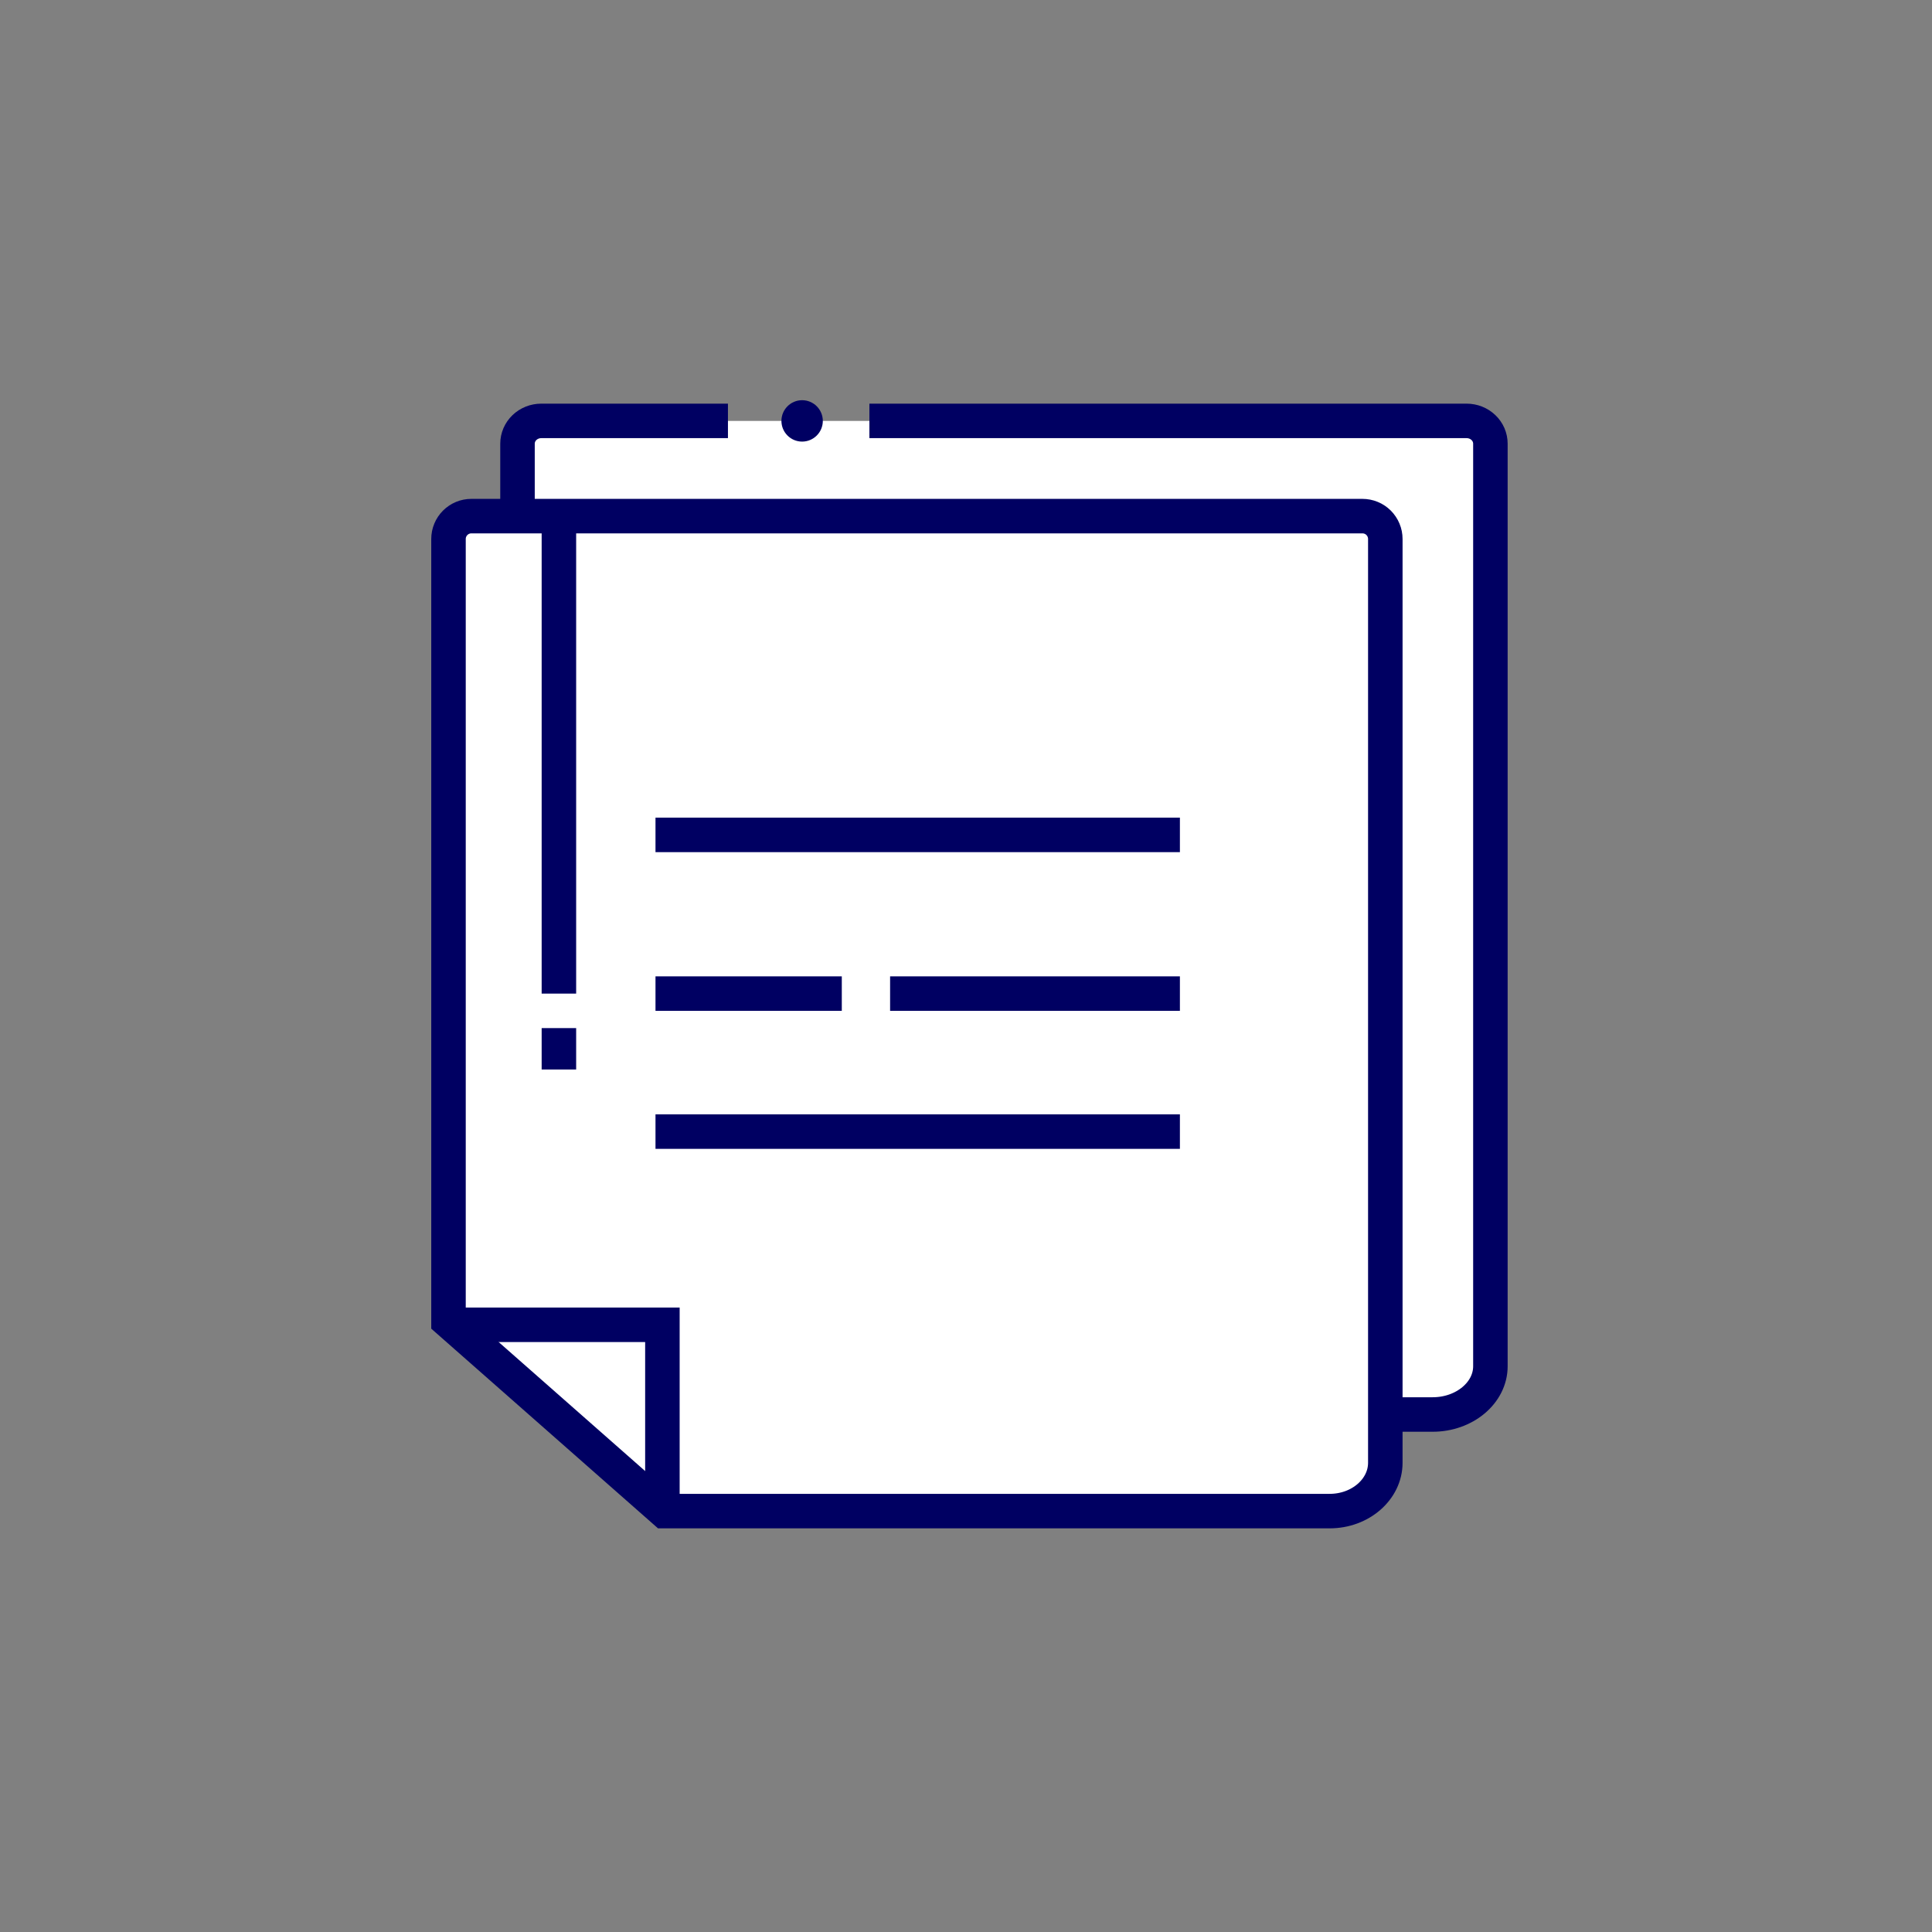 <svg width="56" height="56" viewBox="0 0 56 56" fill="none" xmlns="http://www.w3.org/2000/svg">
<rect x="0" y="0" width="56" height="56" fill="#808080" stroke="none"/>
<g clip-path="url(#clip0_21068_160663)">
<path d="M42.513 12.2H15.688C15.505 12.2 15.33 12.27 15.201 12.394C15.072 12.518 15 12.686 15 12.861V35.489L21.503 41H41.526C42.448 41 43.2 40.371 43.2 39.602V12.861C43.2 12.686 43.128 12.518 42.999 12.394C42.87 12.27 42.695 12.2 42.513 12.2Z" fill="white"/>
<path d="M21.1 12.2H15.688C15.505 12.2 15.33 12.27 15.201 12.394C15.072 12.518 15 12.686 15 12.861V35.494L21.503 41H41.526C42.448 41 43.2 40.371 43.2 39.602V12.861C43.2 12.774 43.182 12.688 43.148 12.608C43.113 12.527 43.062 12.454 42.998 12.393C42.934 12.332 42.858 12.283 42.774 12.25C42.691 12.217 42.601 12.2 42.51 12.2H25.2" stroke="#000062" stroke-miterlimit="10"/>
<path d="M39.49 14.96H13.662C13.486 14.96 13.318 15.03 13.194 15.154C13.07 15.278 13 15.446 13 15.622V38.286L19.262 43.8H38.542C39.43 43.8 40.154 43.17 40.154 42.4V15.622C40.154 15.535 40.137 15.449 40.103 15.368C40.07 15.288 40.021 15.215 39.959 15.153C39.898 15.092 39.825 15.043 39.744 15.01C39.663 14.977 39.577 14.96 39.49 14.96Z" fill="white" stroke="#000062" stroke-miterlimit="10"/>
<path d="M23.25 12.8C23.581 12.8 23.85 12.531 23.85 12.2C23.85 11.869 23.581 11.6 23.25 11.6C22.919 11.6 22.65 11.869 22.65 12.2C22.65 12.531 22.919 12.8 23.25 12.8Z" fill="#000062"/>
<path d="M16.2 15L16.2 28.8" stroke="#000062" stroke-miterlimit="10"/>
<path d="M13.3 38.4L19.2 38.4L19.2 43.8" stroke="#000062" stroke-miterlimit="10"/>
<path d="M16.2 29.8L16.2 31" stroke="#000062" stroke-miterlimit="10"/>
<path d="M19 24.2L34.2 24.2" stroke="#000062" stroke-miterlimit="10"/>
<path d="M25.8 28.8L34.2 28.8" stroke="#000062" stroke-miterlimit="10"/>
<path d="M19 28.8L24.4 28.8" stroke="#000062" stroke-miterlimit="10"/>
<path d="M19 32.8L34.2 32.8" stroke="#000062" stroke-miterlimit="10"/>
</g>
<defs>
<clipPath id="clip0_21068_160663">
<rect width="56" height="56" fill="white"/>
</clipPath>
</defs>
</svg>
